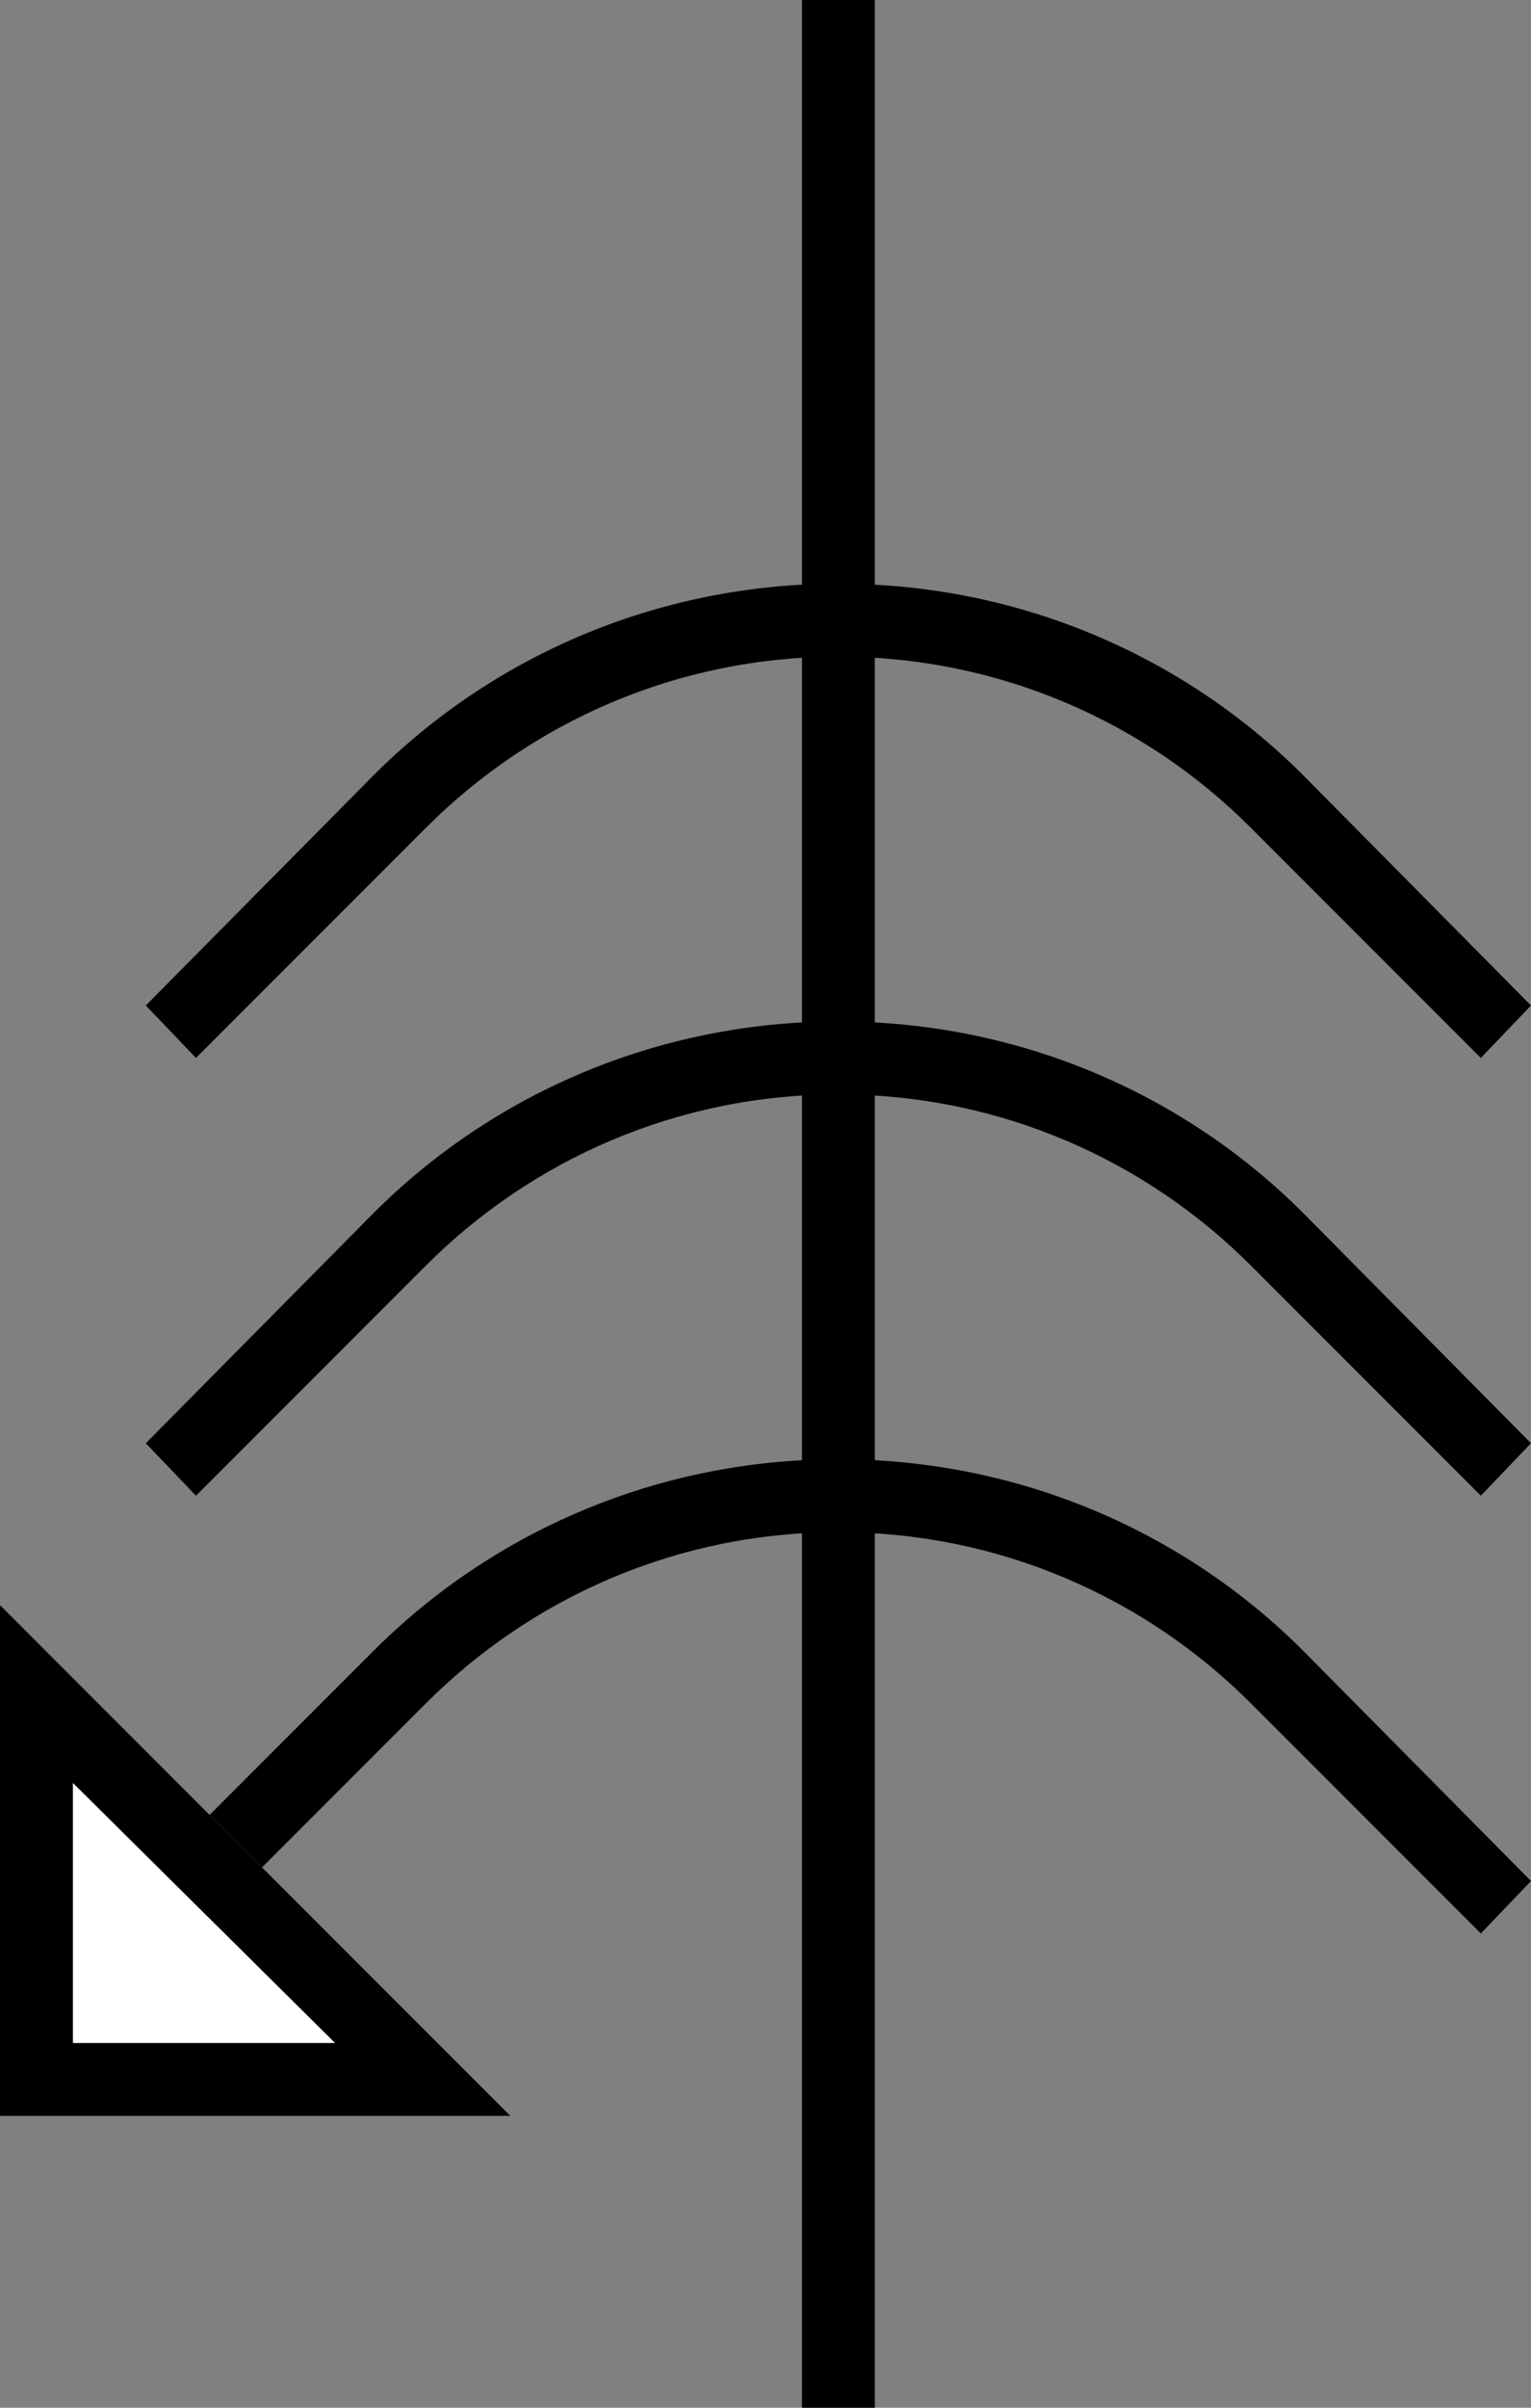 <?xml version="1.0" encoding="UTF-8" standalone="no"?>
<svg
   xmlns:dc="http://purl.org/dc/elements/1.1/"
   xmlns:cc="http://creativecommons.org/ns#"
   xmlns:rdf="http://www.w3.org/1999/02/22-rdf-syntax-ns#"
   xmlns:svg="http://www.w3.org/2000/svg"
   xmlns="http://www.w3.org/2000/svg"
   xmlns:sodipodi="http://sodipodi.sourceforge.net/DTD/sodipodi-0.dtd"
   xmlns:inkscape="http://www.inkscape.org/namespaces/inkscape"
   version="1.0"
   width="21"
   height="33"
   id="svg2"
   inkscape:version="0.47 r22583"
   sodipodi:docname="02-06-011-01-03-01.svg">
  <rect width="100%" height="100%" fill="#808080" stroke="none"/>
  <defs
     id="defs16">
    <inkscape:perspective
       sodipodi:type="inkscape:persp3d"
       inkscape:vp_x="0 : 23 : 1"
       inkscape:vp_y="0 : 1000 : 0"
       inkscape:vp_z="36 : 23 : 1"
       inkscape:persp3d-origin="18 : 15.333333 : 1"
       id="perspective18" />
  </defs>
  <sodipodi:namedview
     pagecolor="#ffffff"
     bordercolor="#666666"
     borderopacity="1"
     objecttolerance="10"
     gridtolerance="10"
     guidetolerance="10"
     inkscape:pageopacity="0"
     inkscape:pageshadow="2"
     inkscape:window-width="964"
     inkscape:window-height="721"
     id="namedview14"
     showgrid="true"
     inkscape:zoom="14.333333"
     inkscape:cx="10.5"
     inkscape:cy="16.5"
     inkscape:window-x="365"
     inkscape:window-y="0"
     inkscape:window-maximized="0"
     inkscape:current-layer="svg2"
     showborder="true">
    <inkscape:grid
       type="xygrid"
       id="grid2824"
       empspacing="5"
       visible="true"
       enabled="true"
       snapvisiblegridlinesonly="true" />
  </sodipodi:namedview>
  <path
     style="fill:#000000;fill-opacity:1;stroke:none"
     d="M 11.5,8 C 9.015,8 6.754,8.996 5.125,10.625 L 2,13.781 2.688,14.5 5.844,11.344 C 7.291,9.896 9.291,9 11.5,9 c 2.209,0 4.209,0.896 5.656,2.344 L 20.312,14.5 21,13.781 17.875,10.625 C 16.246,8.996 13.985,8 11.5,8 z"
     id="path2904" />
  <path
     id="path2845"
     d="M 11.5,14 C 9.015,14 6.754,14.996 5.125,16.625 L 2,19.781 2.688,20.5 5.844,17.344 C 7.291,15.896 9.291,15 11.5,15 c 2.209,0 4.209,0.896 5.656,2.344 L 20.312,20.5 21,19.781 17.875,16.625 C 16.246,14.996 13.985,14 11.5,14 z"
     style="fill:#000000;fill-opacity:1;stroke:none" />
  <path
     style="fill:#000000;fill-opacity:1;stroke:none"
     d="M 11.5 20 C 9.015 20 6.754 20.996 5.125 22.625 L 2.875 24.875 L 3.594 25.594 L 5.844 23.344 C 7.291 21.896 9.291 21 11.5 21 C 13.709 21 15.709 21.896 17.156 23.344 L 20.312 26.5 L 21 25.781 L 17.875 22.625 C 16.246 20.996 13.985 20 11.5 20 z "
     id="path2847" />
  <rect
     style="fill:#000000;fill-opacity:1;stroke:none"
     id="rect2870"
     width="1"
     height="33"
     x="11"
     y="0" />
  <path
     style="fill:#000000;fill-opacity:1;stroke:none"
     d="M 0 22 L 0 29 L 7 29 L 0 22 z M 1 24.438 L 4.594 28 L 1 28 L 1 24.438 z "
     id="path2893" />
  <path
     style="fill:#ffffff;fill-opacity:1;stroke:none"
     d="M 1 24.438 L 1 28 L 4.594 28 L 1 24.438 z "
     id="path2950" />
</svg>
